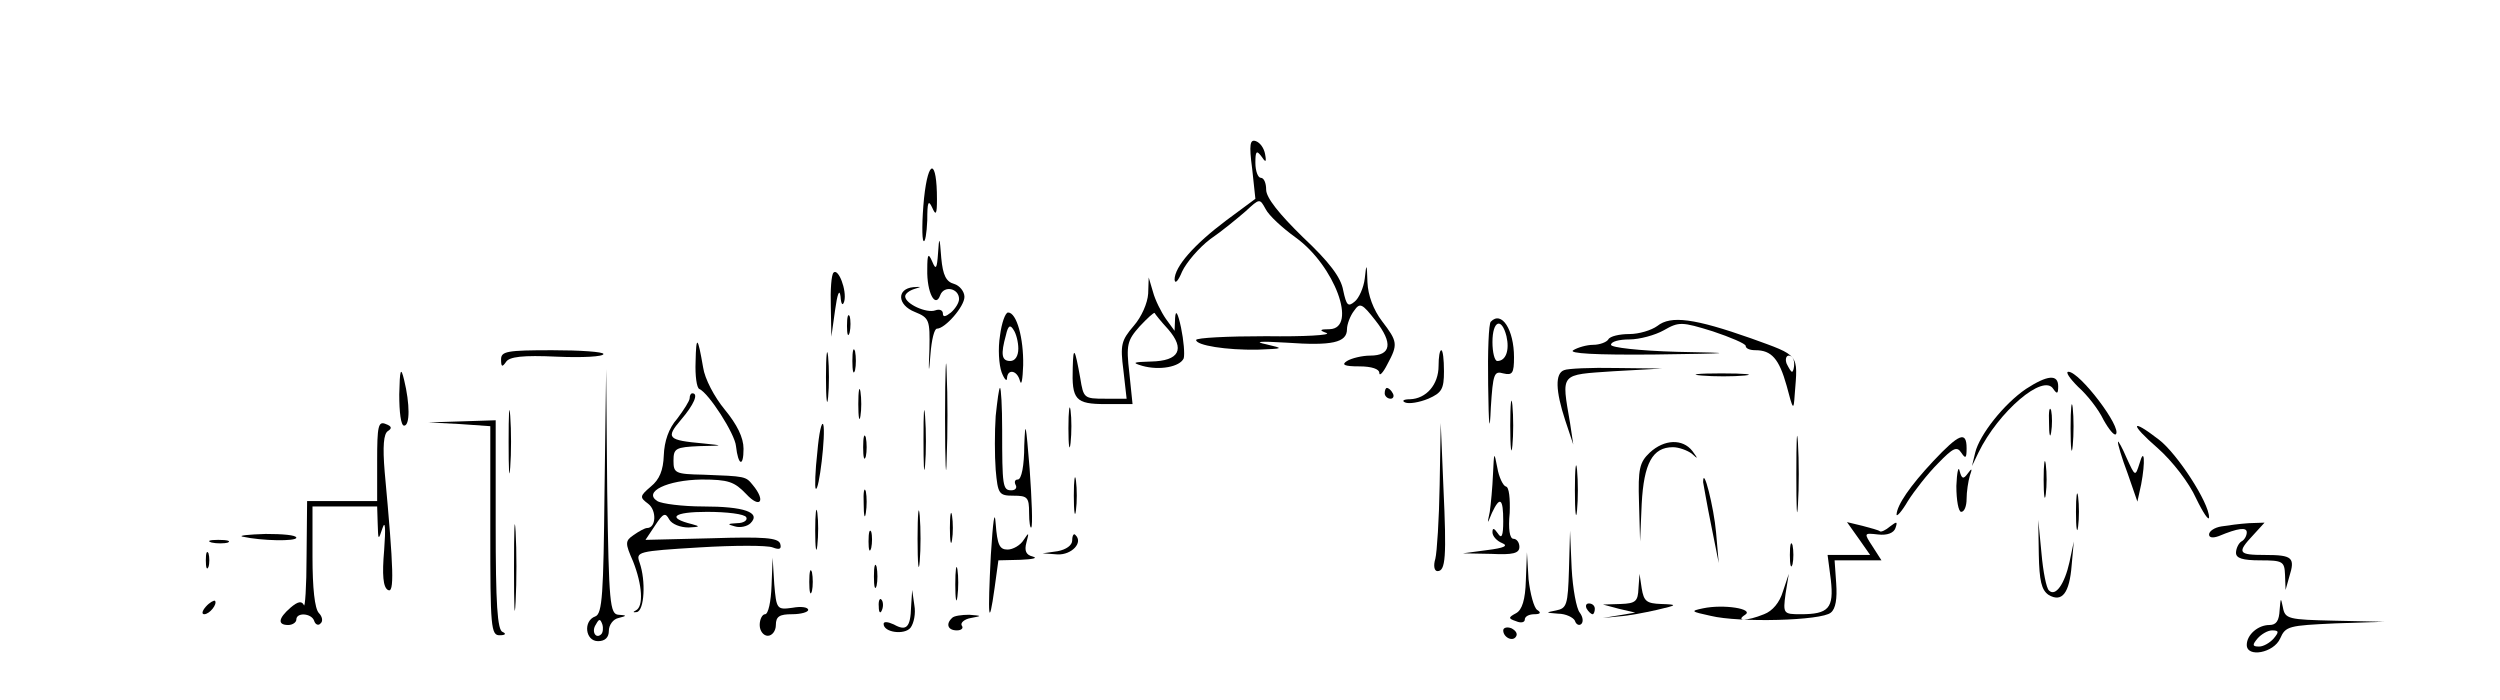 <?xml version="1.0" standalone="no"?>
<!DOCTYPE svg PUBLIC "-//W3C//DTD SVG 20010904//EN"
 "http://www.w3.org/TR/2001/REC-SVG-20010904/DTD/svg10.dtd">
<svg version="1.0" xmlns="http://www.w3.org/2000/svg"
 width="464pt" height="130pt" viewBox="0 0 464 130"
 preserveAspectRatio="xMidYMid meet">

<g transform="translate(0,130) scale(0.1,-0.1)"
fill="#000000" stroke="none">
<path d="M2324 987 l6 -56 -54 -40 c-60 -45 -96 -86 -96 -110 1 -9 7 -2 14 15
8 17 31 44 52 60 22 15 51 39 66 52 26 24 26 24 37 4 6 -12 31 -35 56 -53 72
-52 115 -168 63 -170 -19 0 -20 -2 -6 -7 10 -4 -41 -7 -112 -6 -72 0 -130 -3
-130 -7 0 -10 56 -19 114 -18 49 2 50 2 16 10 -24 5 -12 6 38 3 84 -6 112 0
112 25 0 9 6 25 13 34 11 16 15 14 40 -18 33 -42 29 -65 -10 -65 -15 0 -35 -5
-43 -10 -11 -7 -5 -10 23 -10 23 0 37 -5 37 -12 0 -7 7 0 15 16 20 37 19 42
-10 80 -16 21 -26 48 -27 72 -1 36 -2 36 -5 7 -2 -17 -11 -37 -19 -43 -12 -10
-15 -7 -21 21 -4 24 -26 53 -75 99 -44 43 -68 73 -68 88 0 12 -4 22 -10 22 -5
0 -10 12 -10 28 0 21 2 24 11 12 8 -12 10 -12 7 4 -2 11 -9 21 -17 24 -11 4
-13 -6 -7 -51z"/>
<path d="M1715 932 c-4 -40 -4 -76 -1 -79 3 -4 6 14 7 38 0 34 2 39 9 24 7
-16 9 -13 9 15 0 75 -16 77 -24 2z"/>
<path d="M1741 830 c-2 -29 -4 -32 -11 -15 -7 16 -9 14 -9 -15 -1 -43 15 -73
24 -48 7 19 35 13 35 -7 0 -7 -7 -18 -15 -25 -10 -8 -15 -9 -15 -2 0 6 -6 9
-14 6 -16 -6 -56 12 -56 26 0 5 8 11 18 14 13 4 13 4 -3 3 -31 -3 -30 -33 3
-46 27 -11 28 -15 27 -69 -2 -46 -1 -48 2 -9 2 26 7 47 12 47 15 0 51 41 51
59 0 10 -9 21 -19 24 -15 4 -21 16 -24 48 -3 41 -4 41 -6 9z"/>
<path d="M1547 794 c-4 -4 -6 -32 -5 -63 l1 -56 7 50 c4 29 8 40 10 25 1 -15
4 -19 7 -9 5 20 -11 62 -20 53z"/>
<path d="M2131 755 c-1 -17 -12 -43 -27 -60 -23 -27 -25 -35 -19 -82 l6 -53
-40 0 c-39 0 -40 1 -46 38 -10 56 -13 61 -14 20 -2 -60 5 -68 61 -68 l50 0 -6
58 c-6 52 -4 60 19 86 14 15 27 27 28 25 1 -2 12 -16 25 -30 32 -37 21 -59
-32 -60 -33 -1 -36 -2 -16 -8 32 -9 70 -2 77 14 2 8 0 33 -5 57 -6 28 -10 34
-11 18 l-1 -24 -16 22 c-9 13 -20 35 -24 50 l-8 27 -1 -30z"/>
<path d="M1572 695 c0 -16 2 -22 5 -12 2 9 2 23 0 30 -3 6 -5 -1 -5 -18z"/>
<path d="M1856 677 c-4 -24 -2 -54 3 -68 5 -13 10 -18 10 -11 1 18 19 15 24
-5 3 -10 5 3 6 29 1 50 -12 98 -28 98 -5 0 -12 -19 -15 -43z m34 -24 c0 -14
-6 -23 -15 -23 -16 0 -18 12 -8 48 4 18 8 20 14 10 5 -7 9 -23 9 -35z"/>
<path d="M2767 703 c-4 -3 -6 -56 -5 -117 1 -81 3 -92 5 -42 4 62 6 68 23 63
17 -4 20 0 20 30 0 51 -23 87 -43 66z m29 -27 c6 -26 -1 -46 -17 -46 -5 0 -9
16 -9 35 0 40 17 47 26 11z"/>
<path d="M3076 695 c-11 -8 -34 -15 -52 -15 -18 0 -36 -4 -39 -10 -3 -5 -16
-10 -28 -10 -12 0 -29 -5 -37 -10 -10 -6 41 -9 150 -8 151 2 155 3 43 5 -71 2
-123 8 -123 13 0 6 15 10 34 10 19 0 48 8 64 17 28 16 33 16 91 -2 33 -11 61
-23 61 -27 0 -5 8 -8 18 -8 30 0 44 -16 58 -66 12 -46 13 -47 15 -16 6 76 10
71 -81 104 -105 37 -149 43 -174 23z m254 -70 c0 -8 -2 -15 -4 -15 -2 0 -6 7
-10 15 -3 8 -1 15 4 15 6 0 10 -7 10 -15z"/>
<path d="M1754 525 c0 -88 2 -123 3 -77 2 46 2 118 0 160 -1 42 -3 5 -3 -83z"/>
<path d="M1291 628 c-1 -25 2 -48 7 -50 17 -7 66 -83 68 -106 4 -36 14 -40 14
-5 0 21 -12 45 -35 73 -19 23 -37 57 -40 78 -10 58 -13 61 -14 10z"/>
<path d="M1533 600 c0 -41 2 -58 4 -37 2 20 2 54 0 75 -2 20 -4 3 -4 -38z"/>
<path d="M1582 630 c0 -19 2 -27 5 -17 2 9 2 25 0 35 -3 9 -5 1 -5 -18z"/>
<path d="M930 633 c0 -14 2 -15 9 -5 6 10 31 13 95 10 47 -2 86 0 86 5 0 4
-43 7 -95 7 -84 0 -95 -2 -95 -17z"/>
<path d="M2670 621 c0 -35 -23 -61 -53 -62 -12 0 -16 -3 -9 -6 7 -3 26 0 43 7
25 11 29 18 29 51 0 22 -2 39 -5 39 -3 0 -5 -13 -5 -29z"/>
<path d="M741 568 c0 -33 3 -58 9 -58 11 0 11 40 0 85 -6 25 -8 20 -9 -27z"/>
<path d="M2903 613 c-17 -6 -16 -38 2 -93 l15 -45 -6 40 c-16 94 -20 89 81 96
l90 5 -85 1 c-47 1 -91 -1 -97 -4z"/>
<path d="M1122 389 c-2 -191 -4 -228 -17 -233 -23 -8 -19 -46 5 -46 13 0 20 7
20 19 0 11 8 22 18 24 16 4 16 5 0 6 -16 1 -18 21 -21 229 l-2 227 -3 -226z
m-6 -266 c-10 -10 -19 5 -10 18 6 11 8 11 12 0 2 -7 1 -15 -2 -18z"/>
<path d="M3158 603 c23 -2 59 -2 80 0 20 2 1 4 -43 4 -44 0 -61 -2 -37 -4z"/>
<path d="M3857 582 c17 -15 38 -42 47 -61 10 -18 20 -30 23 -27 12 12 -67 116
-88 116 -6 0 2 -12 18 -28z"/>
<path d="M3760 578 c-41 -28 -86 -85 -94 -118 l-6 -25 12 25 c37 76 121 148
139 118 7 -10 9 -9 9 5 0 23 -20 21 -60 -5z"/>
<path d="M1593 550 c0 -25 2 -35 4 -22 2 12 2 32 0 45 -2 12 -4 2 -4 -23z"/>
<path d="M1848 528 c-2 -29 -2 -74 0 -100 4 -45 6 -48 33 -48 26 0 29 -3 29
-32 0 -17 2 -29 4 -27 3 3 1 52 -3 109 -7 84 -8 93 -10 43 0 -37 -5 -63 -12
-63 -5 0 -7 -4 -4 -10 3 -5 0 -10 -8 -10 -16 0 -17 8 -17 113 0 42 -2 77 -4
77 -2 0 -5 -24 -8 -52z"/>
<path d="M2570 570 c0 -5 5 -10 11 -10 5 0 7 5 4 10 -3 6 -8 10 -11 10 -2 0
-4 -4 -4 -10z"/>
<path d="M2803 510 c0 -41 2 -58 4 -37 2 20 2 54 0 75 -2 20 -4 3 -4 -38z"/>
<path d="M944 480 c0 -52 1 -74 3 -47 2 26 2 68 0 95 -2 26 -3 4 -3 -48z"/>
<path d="M1280 561 c0 -5 -11 -22 -23 -38 -16 -18 -24 -42 -25 -68 -1 -28 -8
-45 -24 -58 -21 -18 -21 -20 -5 -32 16 -12 15 -45 -2 -45 -4 0 -15 -6 -25 -13
-16 -11 -16 -15 -1 -49 17 -43 20 -84 5 -91 -6 -3 -5 -4 2 -3 14 3 17 58 5 92
-7 20 -4 21 111 28 65 4 126 4 136 0 13 -5 17 -3 14 7 -4 11 -30 13 -127 10
l-123 -3 18 27 c15 23 19 24 26 11 5 -9 21 -15 36 -15 21 1 22 2 7 6 -49 12
-35 23 27 23 37 0 70 -4 73 -10 3 -5 -4 -11 -17 -11 -18 -1 -19 -2 -4 -6 10
-3 23 0 29 6 20 20 -12 31 -88 31 -38 0 -77 5 -85 10 -27 17 18 39 82 40 50 0
61 -4 83 -27 26 -28 37 -13 12 17 -13 16 -13 16 -92 19 -52 1 -55 3 -55 26 0
23 4 25 48 27 46 1 46 1 7 5 -66 6 -70 10 -41 44 24 28 33 49 21 49 -3 0 -5
-4 -5 -9z"/>
<path d="M1714 485 c0 -49 1 -71 3 -48 2 23 2 64 0 90 -2 26 -3 8 -3 -42z"/>
<path d="M3843 505 c0 -38 2 -53 4 -32 2 20 2 52 0 70 -2 17 -4 1 -4 -38z"/>
<path d="M1983 505 c0 -33 2 -45 4 -27 2 18 2 45 0 60 -2 15 -4 0 -4 -33z"/>
<path d="M3803 515 c0 -22 2 -30 4 -17 2 12 2 30 0 40 -3 9 -5 -1 -4 -23z"/>
<path d="M3334 420 c0 -63 1 -89 3 -57 2 31 2 83 0 115 -2 31 -3 5 -3 -58z"/>
<path d="M700 445 l0 -75 -65 0 -65 0 -1 -102 c0 -57 -3 -98 -5 -91 -4 8 -11
7 -25 -5 -23 -20 -24 -32 -4 -32 8 0 15 5 15 10 0 14 28 12 33 -2 2 -7 8 -10
12 -5 5 4 3 13 -3 19 -8 8 -12 47 -12 105 l0 93 60 0 60 0 1 -32 c1 -31 1 -32
9 -8 5 15 6 0 3 -41 -4 -46 -2 -69 7 -74 12 -7 11 35 -6 219 -4 48 -2 71 6 76
8 5 7 9 -4 13 -14 6 -16 -4 -16 -68z"/>
<path d="M853 513 l57 -4 0 -194 c0 -179 1 -195 18 -194 10 0 12 3 5 6 -10 3
-13 53 -13 199 l0 194 -62 -2 -63 -2 58 -3z"/>
<path d="M1517 461 c-4 -35 -5 -66 -3 -68 6 -7 19 103 14 119 -3 7 -8 -16 -11
-51z"/>
<path d="M2672 400 c-1 -63 -5 -125 -8 -137 -4 -13 -2 -23 4 -23 15 0 17 26
11 155 l-5 120 -2 -115z"/>
<path d="M4005 468 c27 -24 58 -64 71 -93 13 -27 24 -43 24 -35 0 27 -59 118
-93 144 -53 41 -55 30 -2 -16z"/>
<path d="M1602 470 c0 -19 2 -27 5 -17 2 9 2 25 0 35 -3 9 -5 1 -5 -18z"/>
<path d="M3588 444 c-43 -46 -67 -81 -68 -99 0 -5 10 6 21 25 12 19 37 51 56
70 28 29 35 32 43 20 8 -12 10 -11 10 8 0 33 -14 27 -62 -24z"/>
<path d="M3062 460 c-19 -18 -22 -30 -20 -93 l2 -72 3 70 c4 75 20 105 58 105
11 0 27 -6 35 -12 12 -11 12 -10 1 5 -18 23 -52 22 -79 -3z"/>
<path d="M3931 480 c-1 -3 7 -30 18 -59 l18 -52 7 32 c8 42 6 71 -3 39 -8 -25
-8 -25 -24 10 -8 19 -16 33 -16 30z"/>
<path d="M2771 420 c-1 -25 -4 -56 -6 -70 -5 -24 -5 -24 4 -2 15 32 21 27 21
-15 0 -28 -3 -34 -10 -23 -7 10 -10 11 -10 2 0 -7 8 -16 18 -20 12 -5 4 -9
-28 -13 l-45 -6 53 -1 c40 -2 52 1 52 13 0 8 -5 15 -11 15 -7 0 -10 18 -7 48
1 26 -1 48 -7 49 -5 1 -13 17 -16 35 -6 31 -6 30 -8 -12z"/>
<path d="M2923 390 c0 -41 2 -58 4 -37 2 20 2 54 0 75 -2 20 -4 3 -4 -38z"/>
<path d="M3793 410 c0 -30 2 -43 4 -27 2 15 2 39 0 55 -2 15 -4 2 -4 -28z"/>
<path d="M3631 398 c0 -27 4 -48 9 -48 6 0 10 11 10 24 0 13 3 33 6 43 5 14 4
15 -4 4 -8 -11 -11 -10 -15 5 -2 10 -5 -2 -6 -28z"/>
<path d="M1993 380 c0 -30 2 -43 4 -27 2 15 2 39 0 55 -2 15 -4 2 -4 -28z"/>
<path d="M3161 405 c1 -5 7 -41 15 -80 l14 -70 -5 57 c-4 46 -24 126 -24 93z"/>
<path d="M1603 365 c0 -22 2 -30 4 -17 2 12 2 30 0 40 -3 9 -5 -1 -4 -23z"/>
<path d="M3853 350 c0 -30 2 -43 4 -27 2 15 2 39 0 55 -2 15 -4 2 -4 -28z"/>
<path d="M1703 300 c0 -47 2 -66 4 -42 2 23 2 61 0 85 -2 23 -4 4 -4 -43z"/>
<path d="M954 245 c0 -72 1 -99 3 -62 2 37 2 96 0 130 -2 34 -3 4 -3 -68z"/>
<path d="M1513 315 c0 -33 2 -45 4 -27 2 18 2 45 0 60 -2 15 -4 0 -4 -33z"/>
<path d="M1839 270 c-6 -116 -4 -140 7 -61 l7 51 41 1 c22 1 33 3 23 6 -13 3
-16 11 -12 26 5 19 5 20 -5 5 -6 -10 -20 -18 -30 -18 -15 0 -19 9 -22 48 -2
28 -5 5 -9 -58z"/>
<path d="M1763 320 c0 -25 2 -35 4 -22 2 12 2 32 0 45 -2 12 -4 2 -4 -23z"/>
<path d="M3450 300 l21 -30 -39 0 -40 0 6 -46 c6 -53 -4 -64 -56 -64 -32 0
-33 1 -28 38 l6 37 -11 -33 c-6 -20 -19 -36 -35 -42 -32 -13 -54 -13 -35 -1
17 11 -40 20 -78 12 -24 -5 -23 -6 14 -14 53 -13 206 -9 223 6 9 7 12 26 10
54 l-3 43 44 0 43 0 -16 25 c-17 26 -17 26 10 23 17 -2 29 3 32 12 4 12 3 13
-10 3 -8 -7 -17 -11 -19 -9 -2 2 -17 6 -32 10 l-29 7 22 -31z"/>
<path d="M3784 271 c1 -49 5 -66 18 -75 25 -15 39 3 43 55 l4 44 -8 -38 c-9
-41 -26 -65 -38 -53 -5 4 -11 35 -14 69 l-6 62 1 -64z"/>
<path d="M4123 323 c-13 -2 -23 -9 -23 -15 0 -6 7 -7 18 -3 36 15 52 17 52 7
0 -6 -4 -14 -10 -17 -5 -3 -10 -13 -10 -21 0 -10 12 -14 45 -14 42 0 45 -2 46
-27 l1 -28 7 25 c11 35 6 40 -45 40 -50 0 -53 4 -22 37 l21 23 -29 -1 c-16 -1
-39 -4 -51 -6z"/>
<path d="M1612 295 c0 -16 2 -22 5 -12 2 9 2 23 0 30 -3 6 -5 -1 -5 -18z"/>
<path d="M450 304 c36 -8 100 -9 100 -2 0 5 -26 7 -57 7 -32 -1 -51 -3 -43 -5z"/>
<path d="M1990 297 c0 -9 -11 -17 -27 -20 l-28 -4 28 -2 c26 -1 48 22 33 36
-3 4 -6 -1 -6 -10z"/>
<path d="M2912 243 c-2 -66 -4 -72 -24 -76 -20 -4 -20 -4 4 -6 14 0 28 -7 31
-13 2 -7 8 -10 12 -6 4 4 3 13 -3 21 -6 7 -13 44 -15 82 l-3 70 -2 -72z"/>
<path d="M393 293 c9 -2 23 -2 30 0 6 3 -1 5 -18 5 -16 0 -22 -2 -12 -5z"/>
<path d="M3322 270 c0 -19 2 -27 5 -17 2 9 2 25 0 35 -3 9 -5 1 -5 -18z"/>
<path d="M382 260 c0 -14 2 -19 5 -12 2 6 2 18 0 25 -3 6 -5 1 -5 -13z"/>
<path d="M2832 223 c-1 -36 -7 -55 -18 -61 -15 -8 -15 -10 0 -15 9 -4 16 -2
16 3 0 6 8 10 18 10 11 0 13 3 5 8 -6 4 -13 30 -16 57 l-3 50 -2 -52z"/>
<path d="M1432 213 c-1 -29 -6 -53 -12 -53 -5 0 -10 -9 -10 -20 0 -11 7 -20
15 -20 8 0 15 9 15 20 0 16 7 20 30 20 17 0 30 4 30 8 0 5 -13 7 -29 4 -29 -4
-30 -3 -34 44 l-3 49 -2 -52z"/>
<path d="M1622 230 c0 -19 2 -27 5 -17 2 9 2 25 0 35 -3 9 -5 1 -5 -18z"/>
<path d="M1773 215 c0 -27 2 -38 4 -22 2 15 2 37 0 50 -2 12 -4 0 -4 -28z"/>
<path d="M1502 220 c0 -19 2 -27 5 -17 2 9 2 25 0 35 -3 9 -5 1 -5 -18z"/>
<path d="M3041 208 c-1 -24 -5 -28 -33 -29 l-33 -1 30 -8 30 -7 -30 -5 -30 -5
30 3 c17 1 48 7 70 12 39 9 39 10 8 11 -27 1 -32 5 -36 29 l-4 27 -2 -27z"/>
<path d="M1691 174 c-1 -39 -9 -46 -32 -33 -11 5 -19 6 -19 1 0 -16 39 -21 50
-7 6 8 10 26 7 42 l-4 28 -2 -31z"/>
<path d="M382 174 c-7 -8 -8 -14 -3 -14 10 0 25 19 20 25 -2 1 -10 -3 -17 -11z"/>
<path d="M1631 174 c0 -11 3 -14 6 -6 3 7 2 16 -1 19 -3 4 -6 -2 -5 -13z"/>
<path d="M4231 168 c-1 -20 -6 -28 -19 -28 -21 0 -42 -18 -42 -37 0 -24 50
-15 62 12 10 23 16 24 102 28 l91 3 -92 2 c-86 2 -92 3 -96 25 -4 19 -4 18 -6
-5z m-11 -53 c-7 -8 -19 -15 -27 -15 -13 0 -13 3 -3 15 7 8 19 15 27 15 13 0
13 -3 3 -15z"/>
<path d="M2945 170 c3 -5 8 -10 11 -10 2 0 4 5 4 10 0 6 -5 10 -11 10 -5 0 -7
-4 -4 -10z"/>
<path d="M1767 153 c-12 -11 -8 -23 9 -23 8 0 13 4 9 9 -3 5 5 12 17 14 21 4
21 4 -3 6 -14 0 -29 -2 -32 -6z"/>
<path d="M2790 130 c0 -13 18 -22 24 -11 3 5 -1 11 -9 15 -8 3 -15 1 -15 -4z"/>
</g>
</svg>
